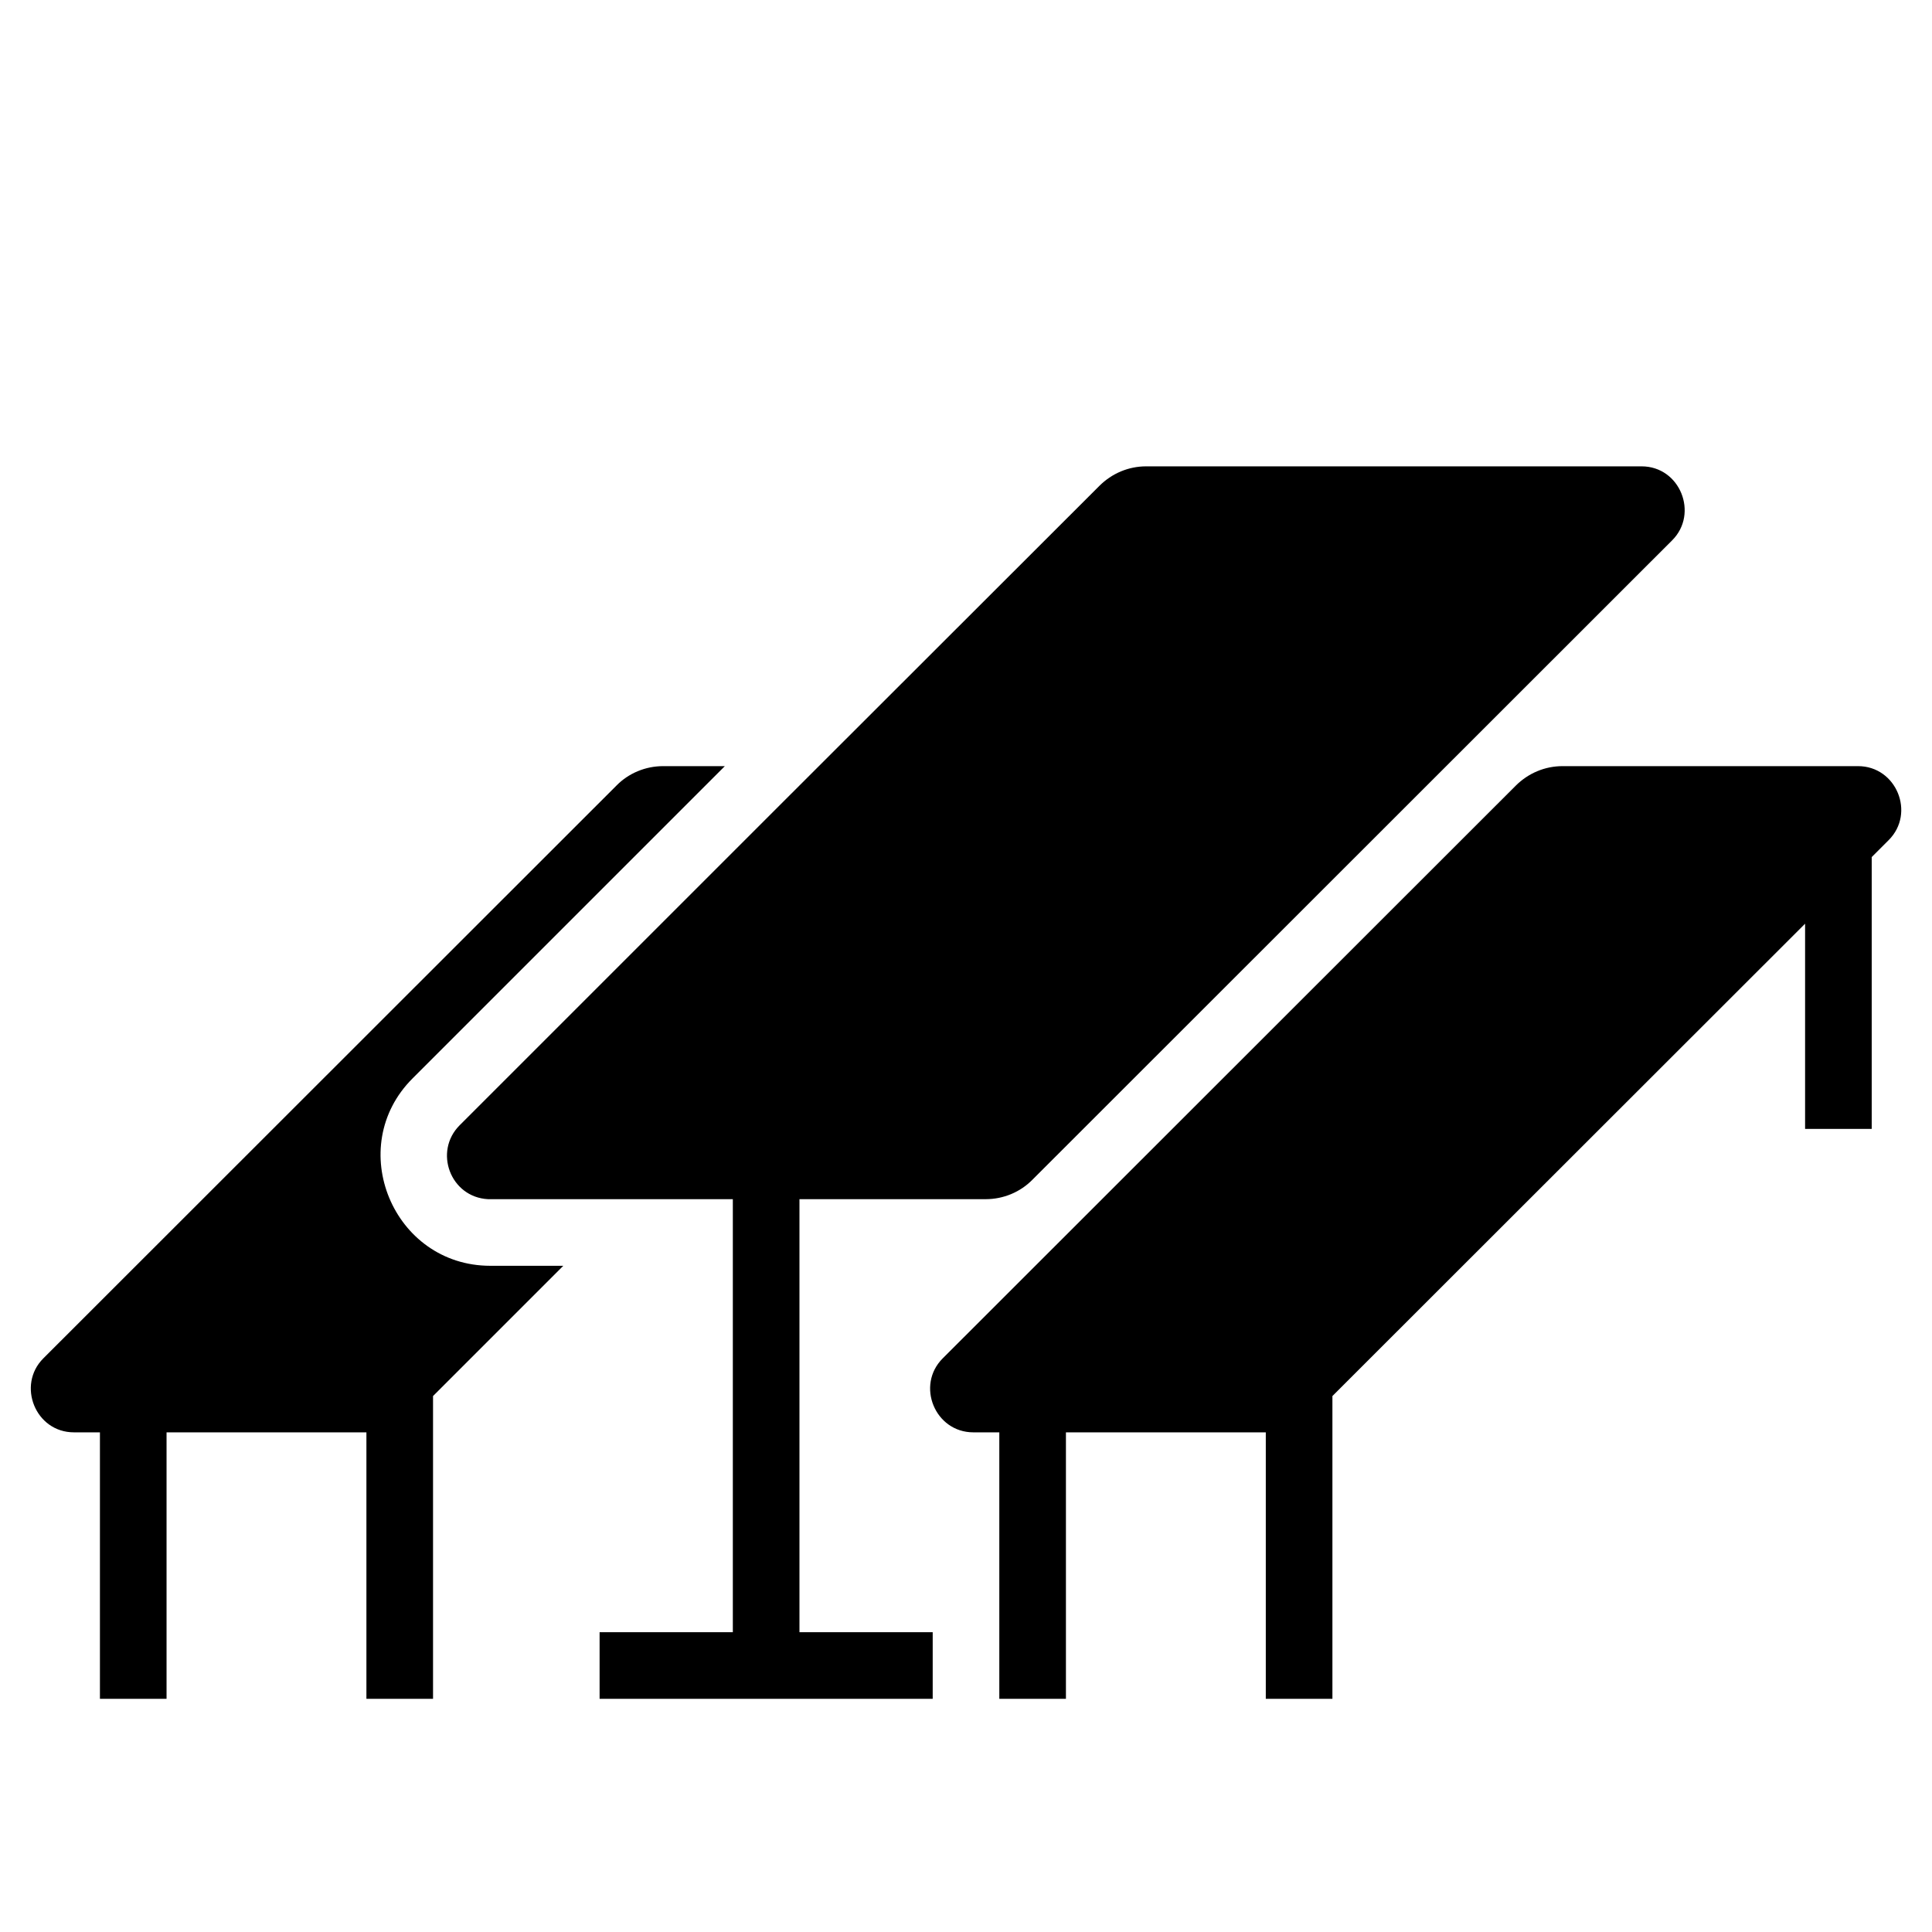 <?xml version="1.0" encoding="UTF-8"?>
<!DOCTYPE svg PUBLIC "-//W3C//DTD SVG 1.1//EN" "http://www.w3.org/Graphics/SVG/1.1/DTD/svg11.dtd">
<svg xmlns="http://www.w3.org/2000/svg" xml:space="preserve" width="580px" height="580px" shape-rendering="geometricPrecision" text-rendering="geometricPrecision" image-rendering="optimizeQuality" fill-rule="nonzero" clip-rule="nonzero" viewBox="0 0 5800 5800" xmlns:xlink="http://www.w3.org/1999/xlink">
	<title>beer_garden_table icon</title>
	<desc>beer_garden_table icon from the IconExperience.com I-Collection. Copyright by INCORS GmbH (www.incors.com).</desc>
	<path id="curve0"  d="M1800 4900l400 0 0 -1300 -728 0 -1 0 -1 0 0 0 -1 0 0 0 -1 0 -1 0 -1 0 0 0 -1 0 0 0c-113,-6 -164,-143 -85,-222 640,-640 1280,-1280 1920,-1919 38,-38 88,-59 141,-59l1487 0c116,0 172,142 92,222l-1920 1919c-37,38 -88,59 -141,59l-559 0 0 1300 400 0 0 200c-333,0 -667,0 -1000,0l0 -200zm2891 -2600l887 0c115,0 173,141 92,222l-51 51 0 816 -200 0 0 -616 -1419 1418 0 909 -200 0 0 -800 -600 0 0 800 -200 0 0 -800 -78 0c-115,0 -173,-141 -92,-222l1720 -1719c38,-38 88,-59 141,-59zm-2700 0l185 0 -937 937c-207,206 -59,563 233,563l219 0 -391 391 0 909 -200 0 0 -800 -600 0 0 800 -200 0 0 -800 -78 0c-116,0 -172,-142 -92,-222l1720 -1719c37,-38 88,-59 141,-59z"/>
</svg>